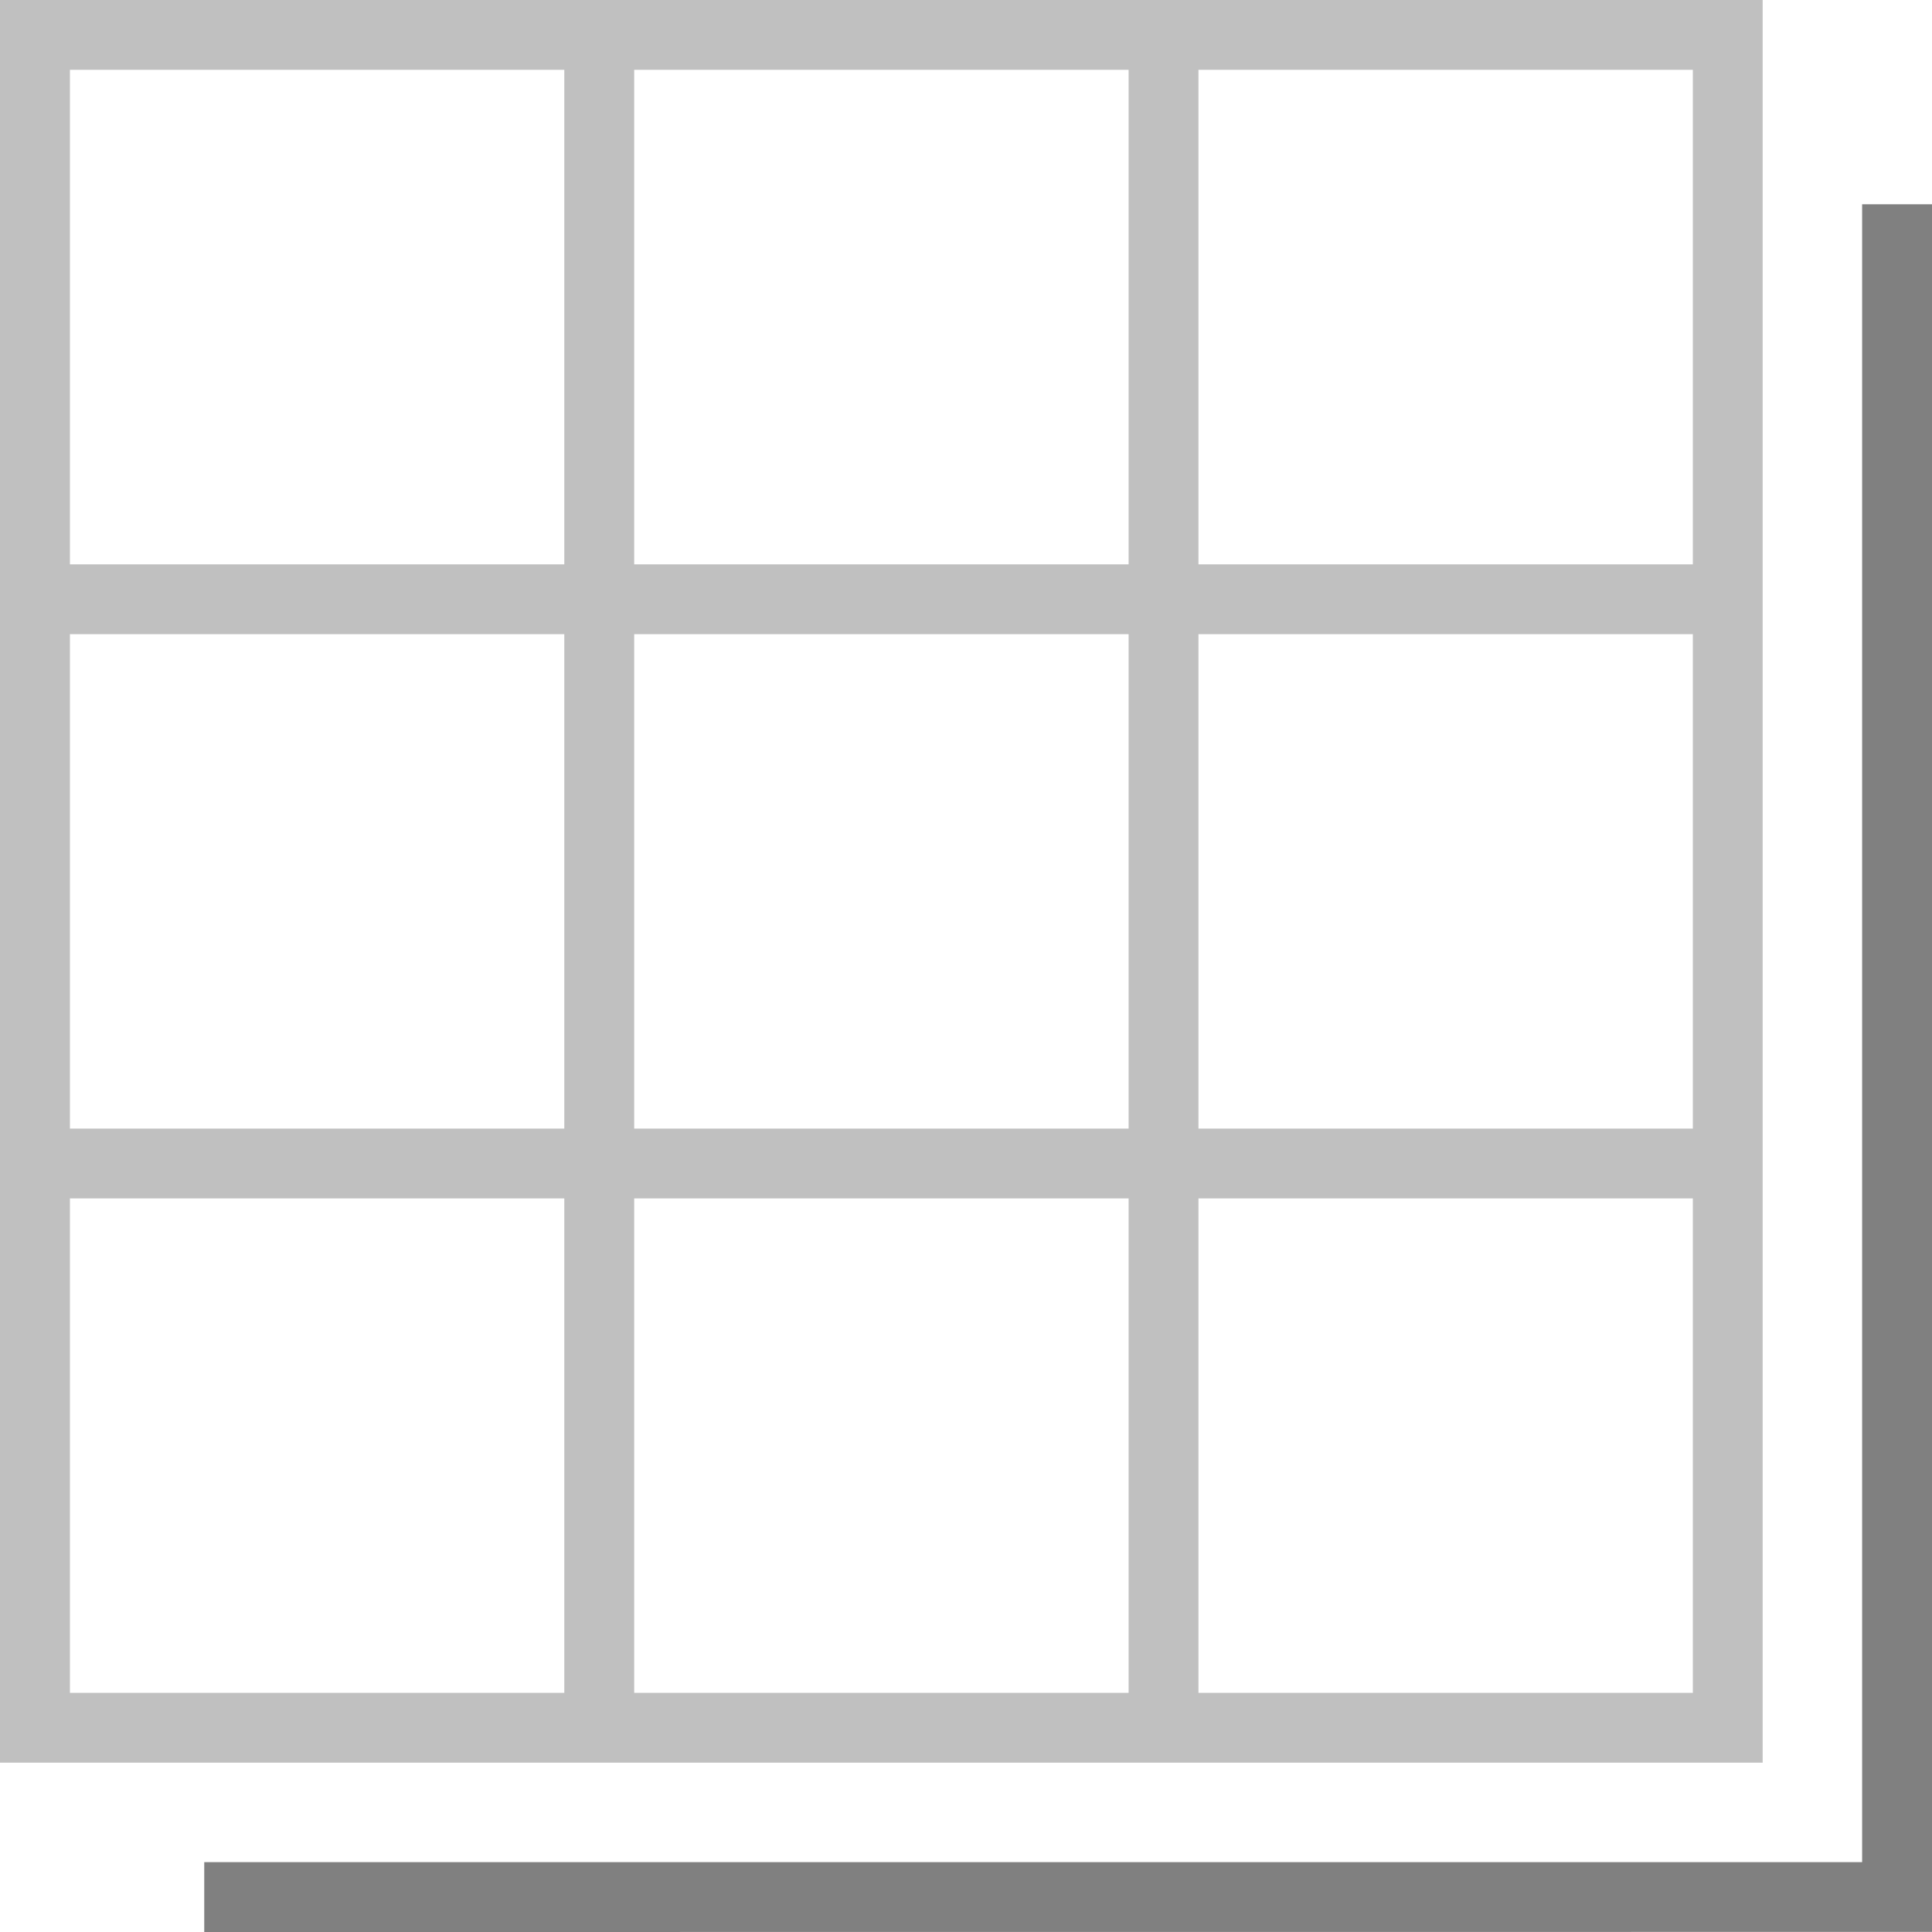 <?xml version="1.0" encoding="utf-8"?>
<!DOCTYPE svg PUBLIC "-//W3C//DTD SVG 1.1//EN" "http://www.w3.org/Graphics/SVG/1.1/DTD/svg11.dtd">
<svg version="1.1" id="Layer_1" xmlns="http://www.w3.org/2000/svg" xmlns:xlink="http://www.w3.org/1999/xlink" x="0px" y="0px"
	 width="83.004px" height="83.004px" viewBox="0 0 83.004 83.004" enable-background="new 0 0 83.004 83.004" xml:space="preserve">
<linearGradient id="gradient" gradientUnits="userSpaceOnUse" x1="17.139" y1="83.004" x2="17.139" y2="0">
	<stop  offset="0" style="stop-color:#404040"/>
	<stop  offset="1" style="stop-color:#A0A0A0"/>
</linearGradient>
<path fill="#C0C0C0" d="M75.729,0H0v75.729h75.729V0z M24.244,72.729H3.004V51.487h21.24V72.729z M24.244,48.487H3.004V27.246h21.24
	V48.487z M24.244,24.246H3.004V3h21.24V24.246z M48.488,72.729H27.247V51.487h21.241V72.729z M48.488,48.487H27.247V27.246h21.241
	V48.487z M48.488,24.246H27.247V3h21.241V24.246z M72.729,72.729h-21.24V51.487h21.24V72.729z M72.729,48.487h-21.24V27.246h21.24
	V48.487z M72.729,24.246h-21.24V3h21.24V24.246z"/>
<polygon fill="#808080" points="80.002,8.776 80.002,80.002 8.775,80.002 8.775,83.004 83.004,83 83.004,8.776 "/>
</svg>
